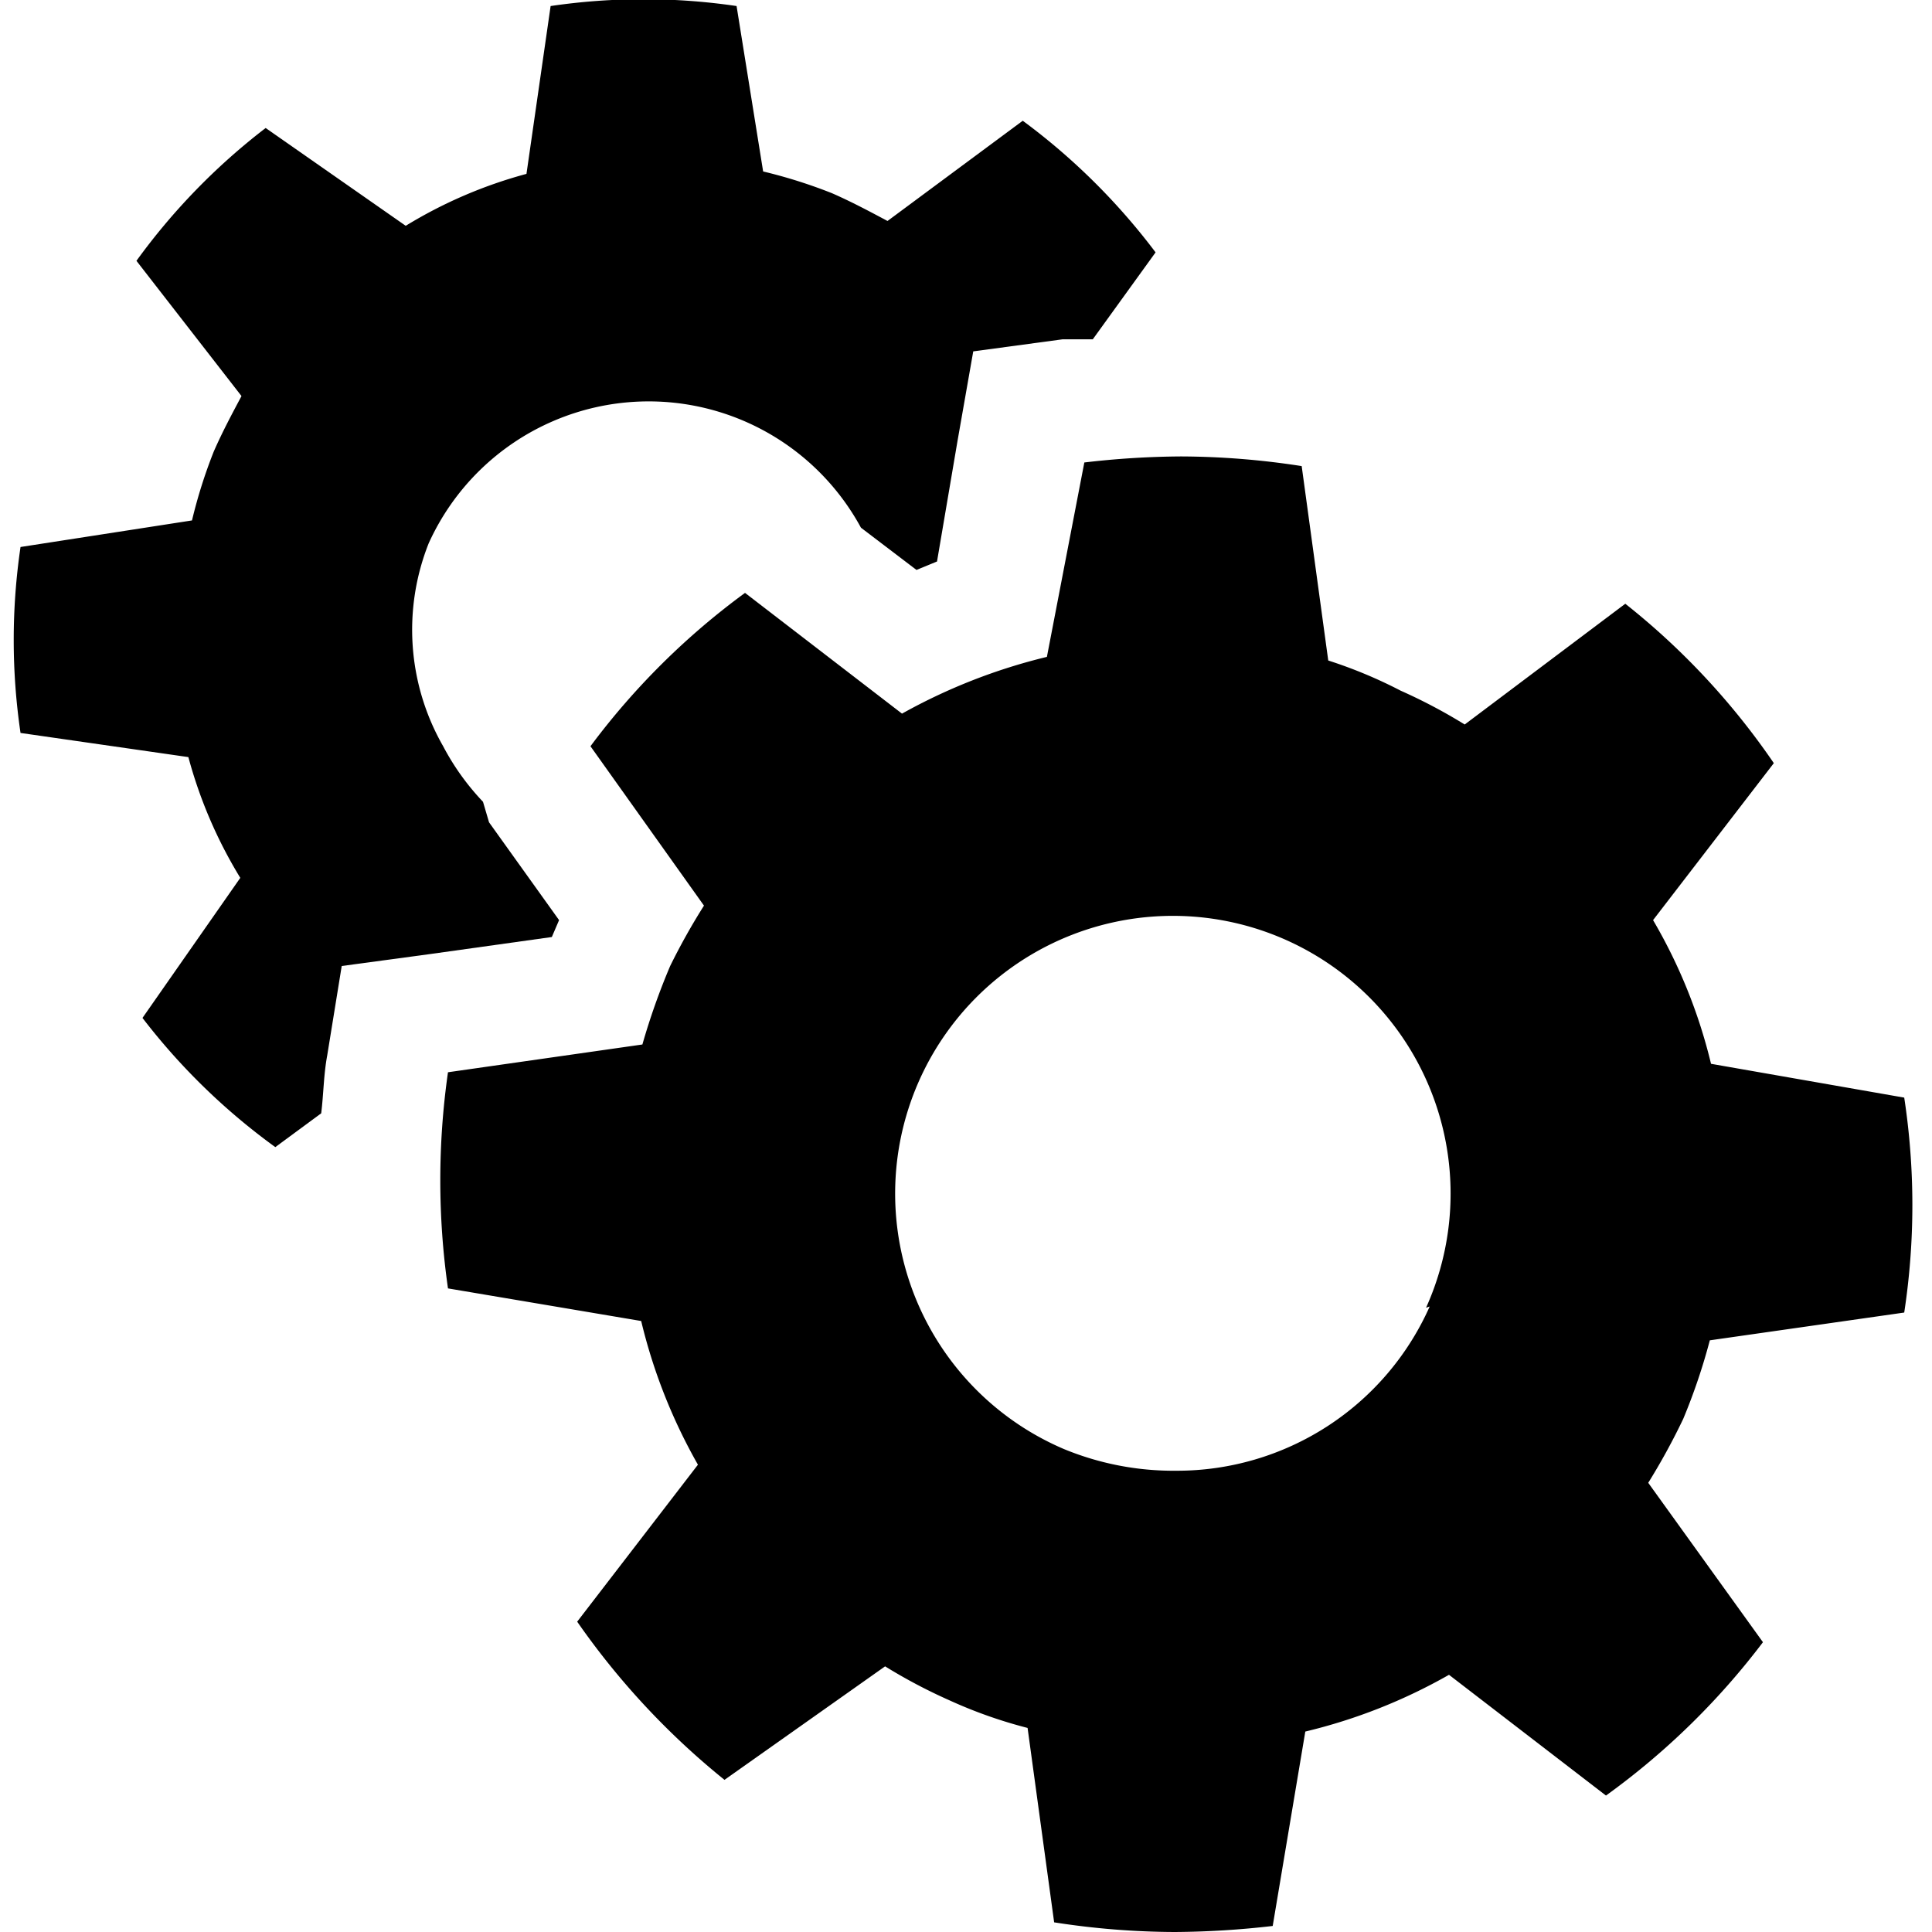 <svg xmlns="http://www.w3.org/2000/svg" width="16" height="16" viewBox="0 0 16 16">
  <title>Gears Icon</title>
  <path fill="currentColor" d="M2.71,8.74,2.83,8l.74-.1,1-.14.06-.14,0,0-.58-.81L4,6.64a2.05,2.05,0,0,1-.33-.46l0,0h0A1.94,1.94,0,0,1,3.55,4.5a2,2,0,0,1,3.58-.13l.46.35.17-.07.17-1,.13-.74.74-.1h.25l.52-.72A5.36,5.36,0,0,0,8.47,1l-1.12.83c-.15-.08-.3-.16-.46-.23a4.17,4.17,0,0,0-.57-.18L6.1.05a5.29,5.29,0,0,0-1.54,0l-.2,1.39a3.81,3.81,0,0,0-1,.43L2.2,1.06a5.32,5.32,0,0,0-1.07,1.1L2,3.28c-.08.15-.16.3-.23.46a4.17,4.17,0,0,0-.18.57L.17,4.53a5.29,5.29,0,0,0,0,1.54l1.39.2a3.81,3.81,0,0,0,.43,1L1.18,8.43A5.32,5.32,0,0,0,2.28,9.5l.38-.28C2.68,9.06,2.68,8.9,2.71,8.74Z"/><path fill="currentColor" d="M14.16,11.1l1.61-.23a5.91,5.91,0,0,0,0-1.78l-1.6-.28a4.37,4.37,0,0,0-.48-1.19l1-1.3A6,6,0,0,0,13.46,5L12.13,6a4.44,4.44,0,0,0-.53-.28A3.87,3.87,0,0,0,11,5.47l-.22-1.61a6.61,6.61,0,0,0-1-.08,7.16,7.16,0,0,0-.8.05L8.67,5.44a4.75,4.75,0,0,0-1.2.47l-1.3-1A6.06,6.06,0,0,0,4.89,6.18L5.83,7.5A5.36,5.36,0,0,0,5.55,8a5.61,5.61,0,0,0-.23.65l-1.61.23a6.32,6.32,0,0,0,0,1.79l1.6.27a4.54,4.54,0,0,0,.47,1.19l-1,1.3A6.31,6.31,0,0,0,6,14.74l1.33-.94a4.44,4.44,0,0,0,.53.28,3.87,3.87,0,0,0,.65.23l.22,1.61a6.58,6.58,0,0,0,1,.08,7.34,7.34,0,0,0,.81-.05l.27-1.61A4.54,4.54,0,0,0,12,13.87l1.3,1A6.11,6.11,0,0,0,14.6,13.6l-.95-1.32a5.45,5.45,0,0,0,.29-.53A5,5,0,0,0,14.16,11.1Zm-2.32-.28a2.29,2.29,0,0,1-2.1,1.36A2.38,2.38,0,0,1,8.81,12a2.3,2.3,0,1,1,3-1.17Z"/>
</svg>